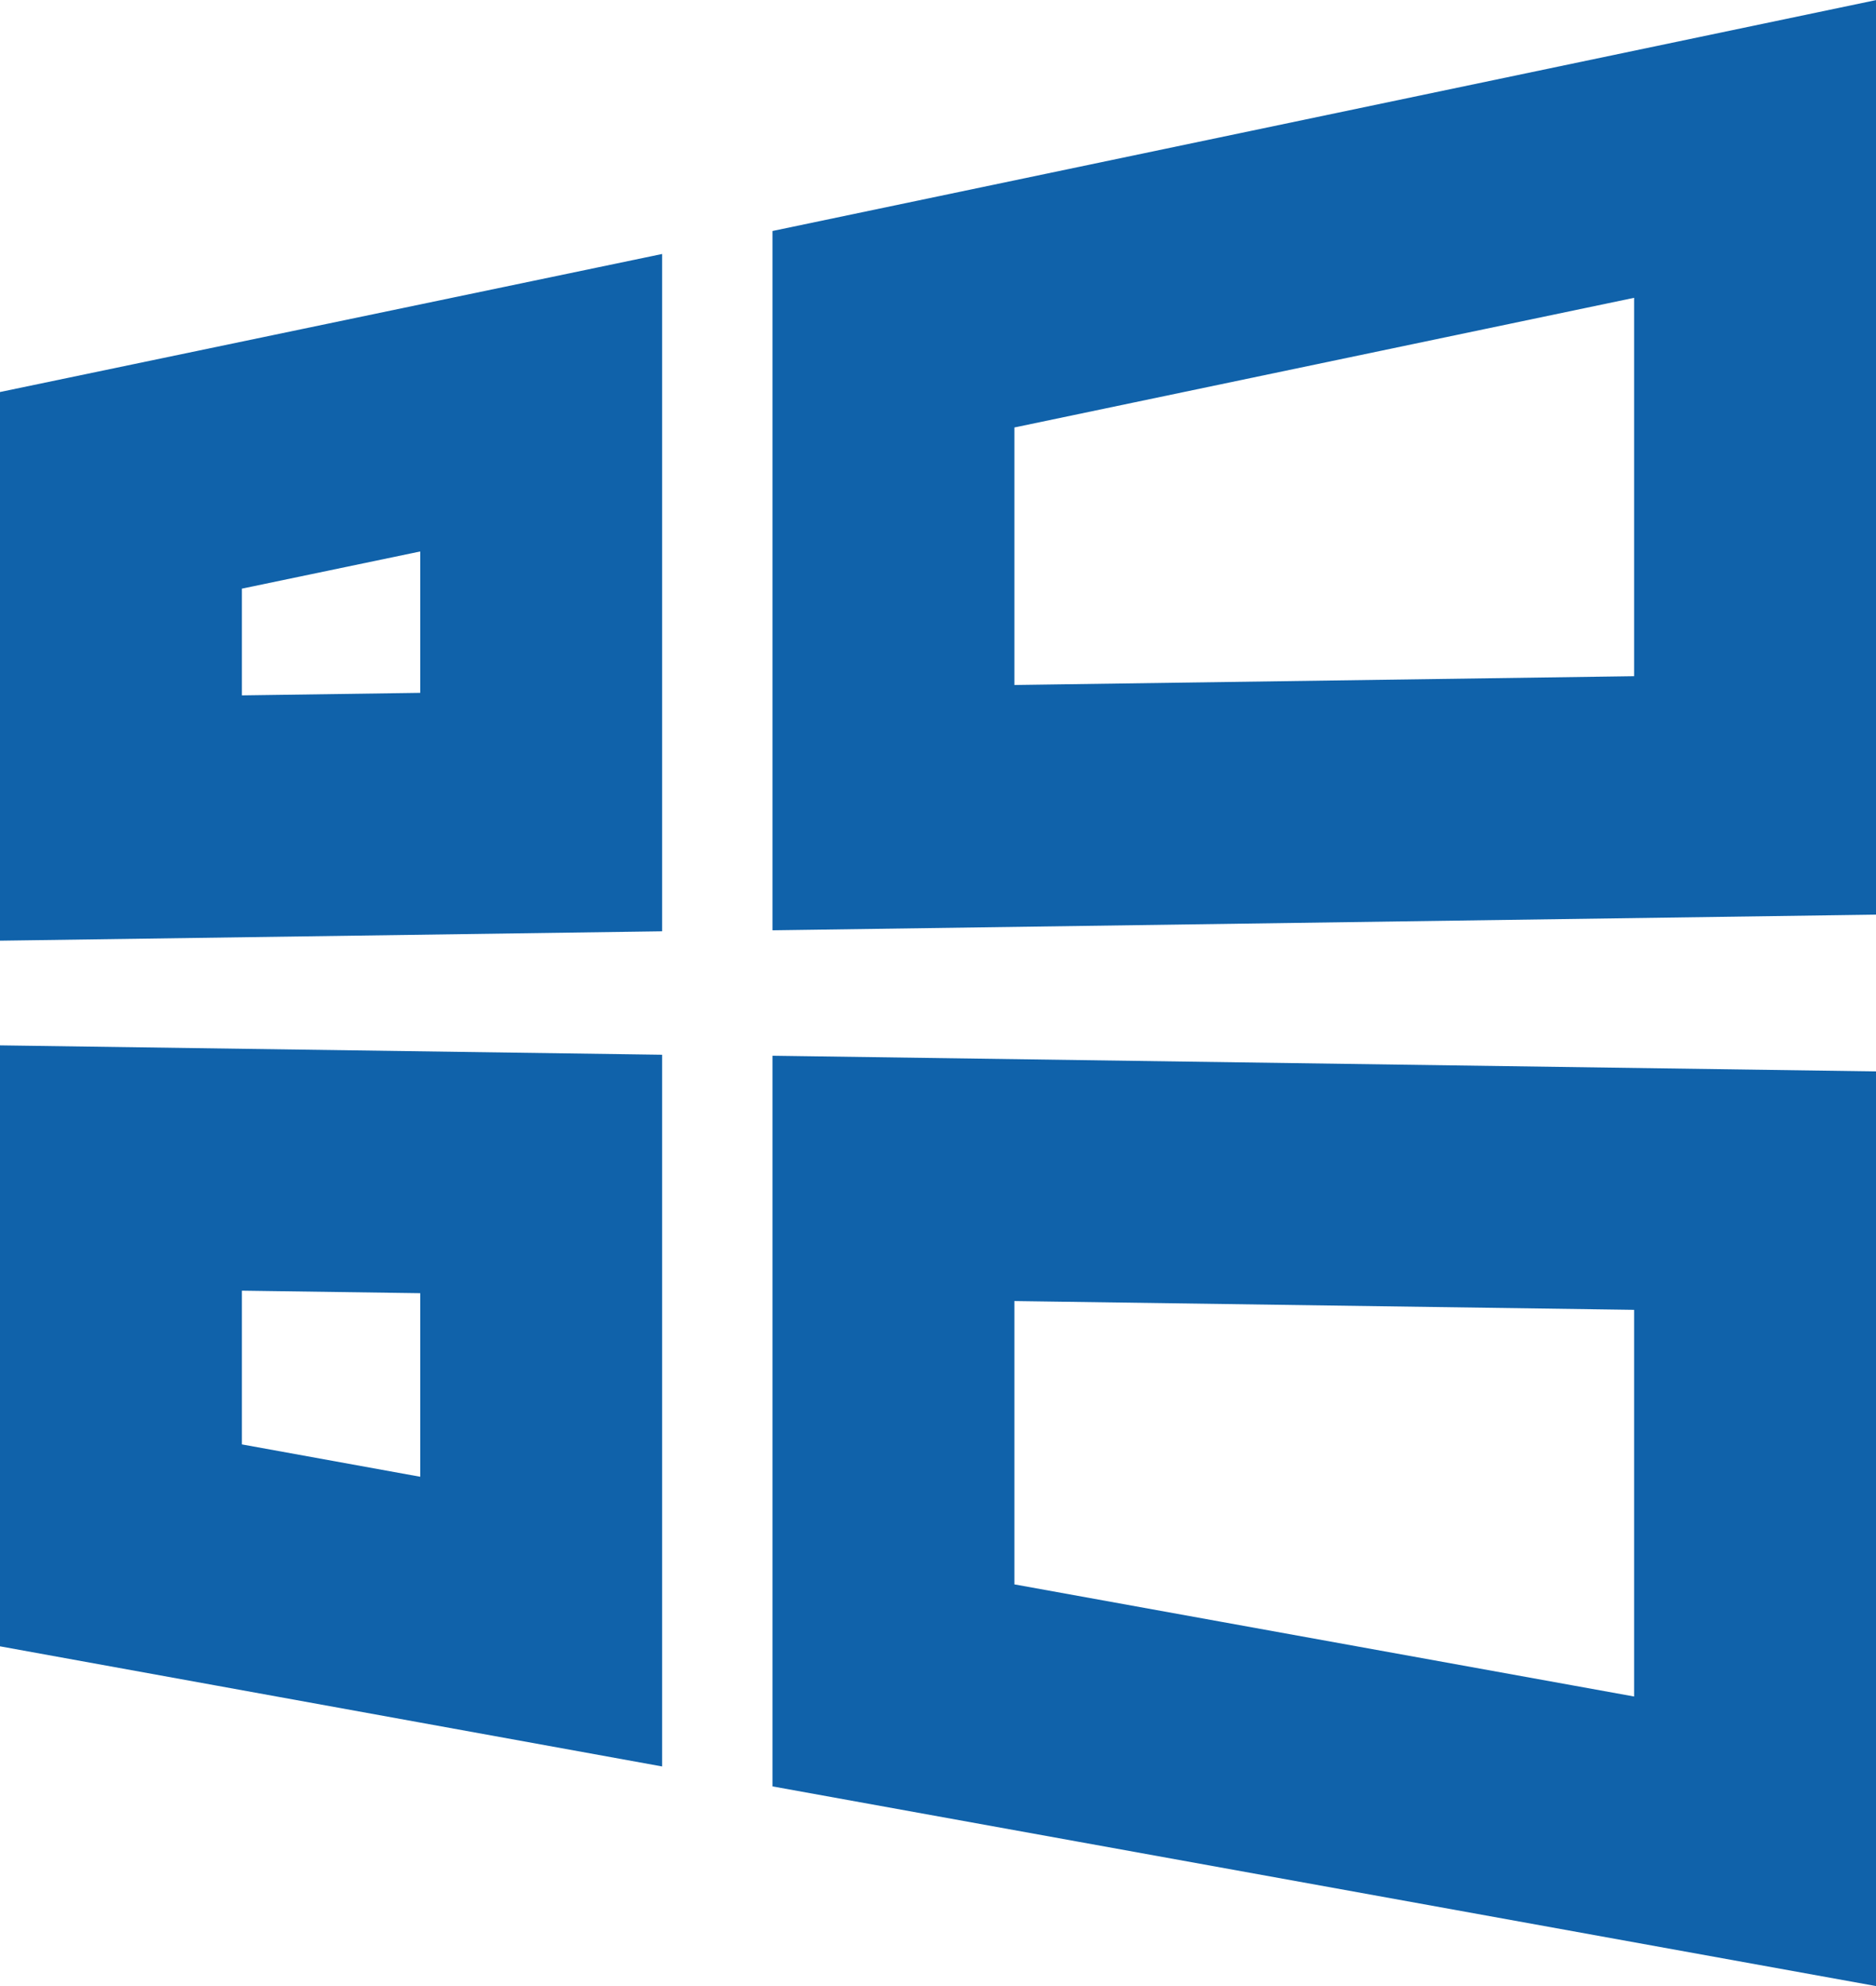 <svg width="17" height="18" viewBox="0 0 17 18" fill="none" xmlns="http://www.w3.org/2000/svg">
<path d="M1.096 14.006V10.586L4.904 10.64V14.697L1.096 14.006ZM8.096 2.984L15.904 1.35V7.209L8.096 7.32V2.984ZM8.096 15.275V10.68L15.904 10.791V16.688L8.096 15.275ZM4.904 7.36L1.096 7.414V4.444L4.904 3.65V7.36Z" stroke="#1062AA" stroke-width="2.192"/>
</svg>
